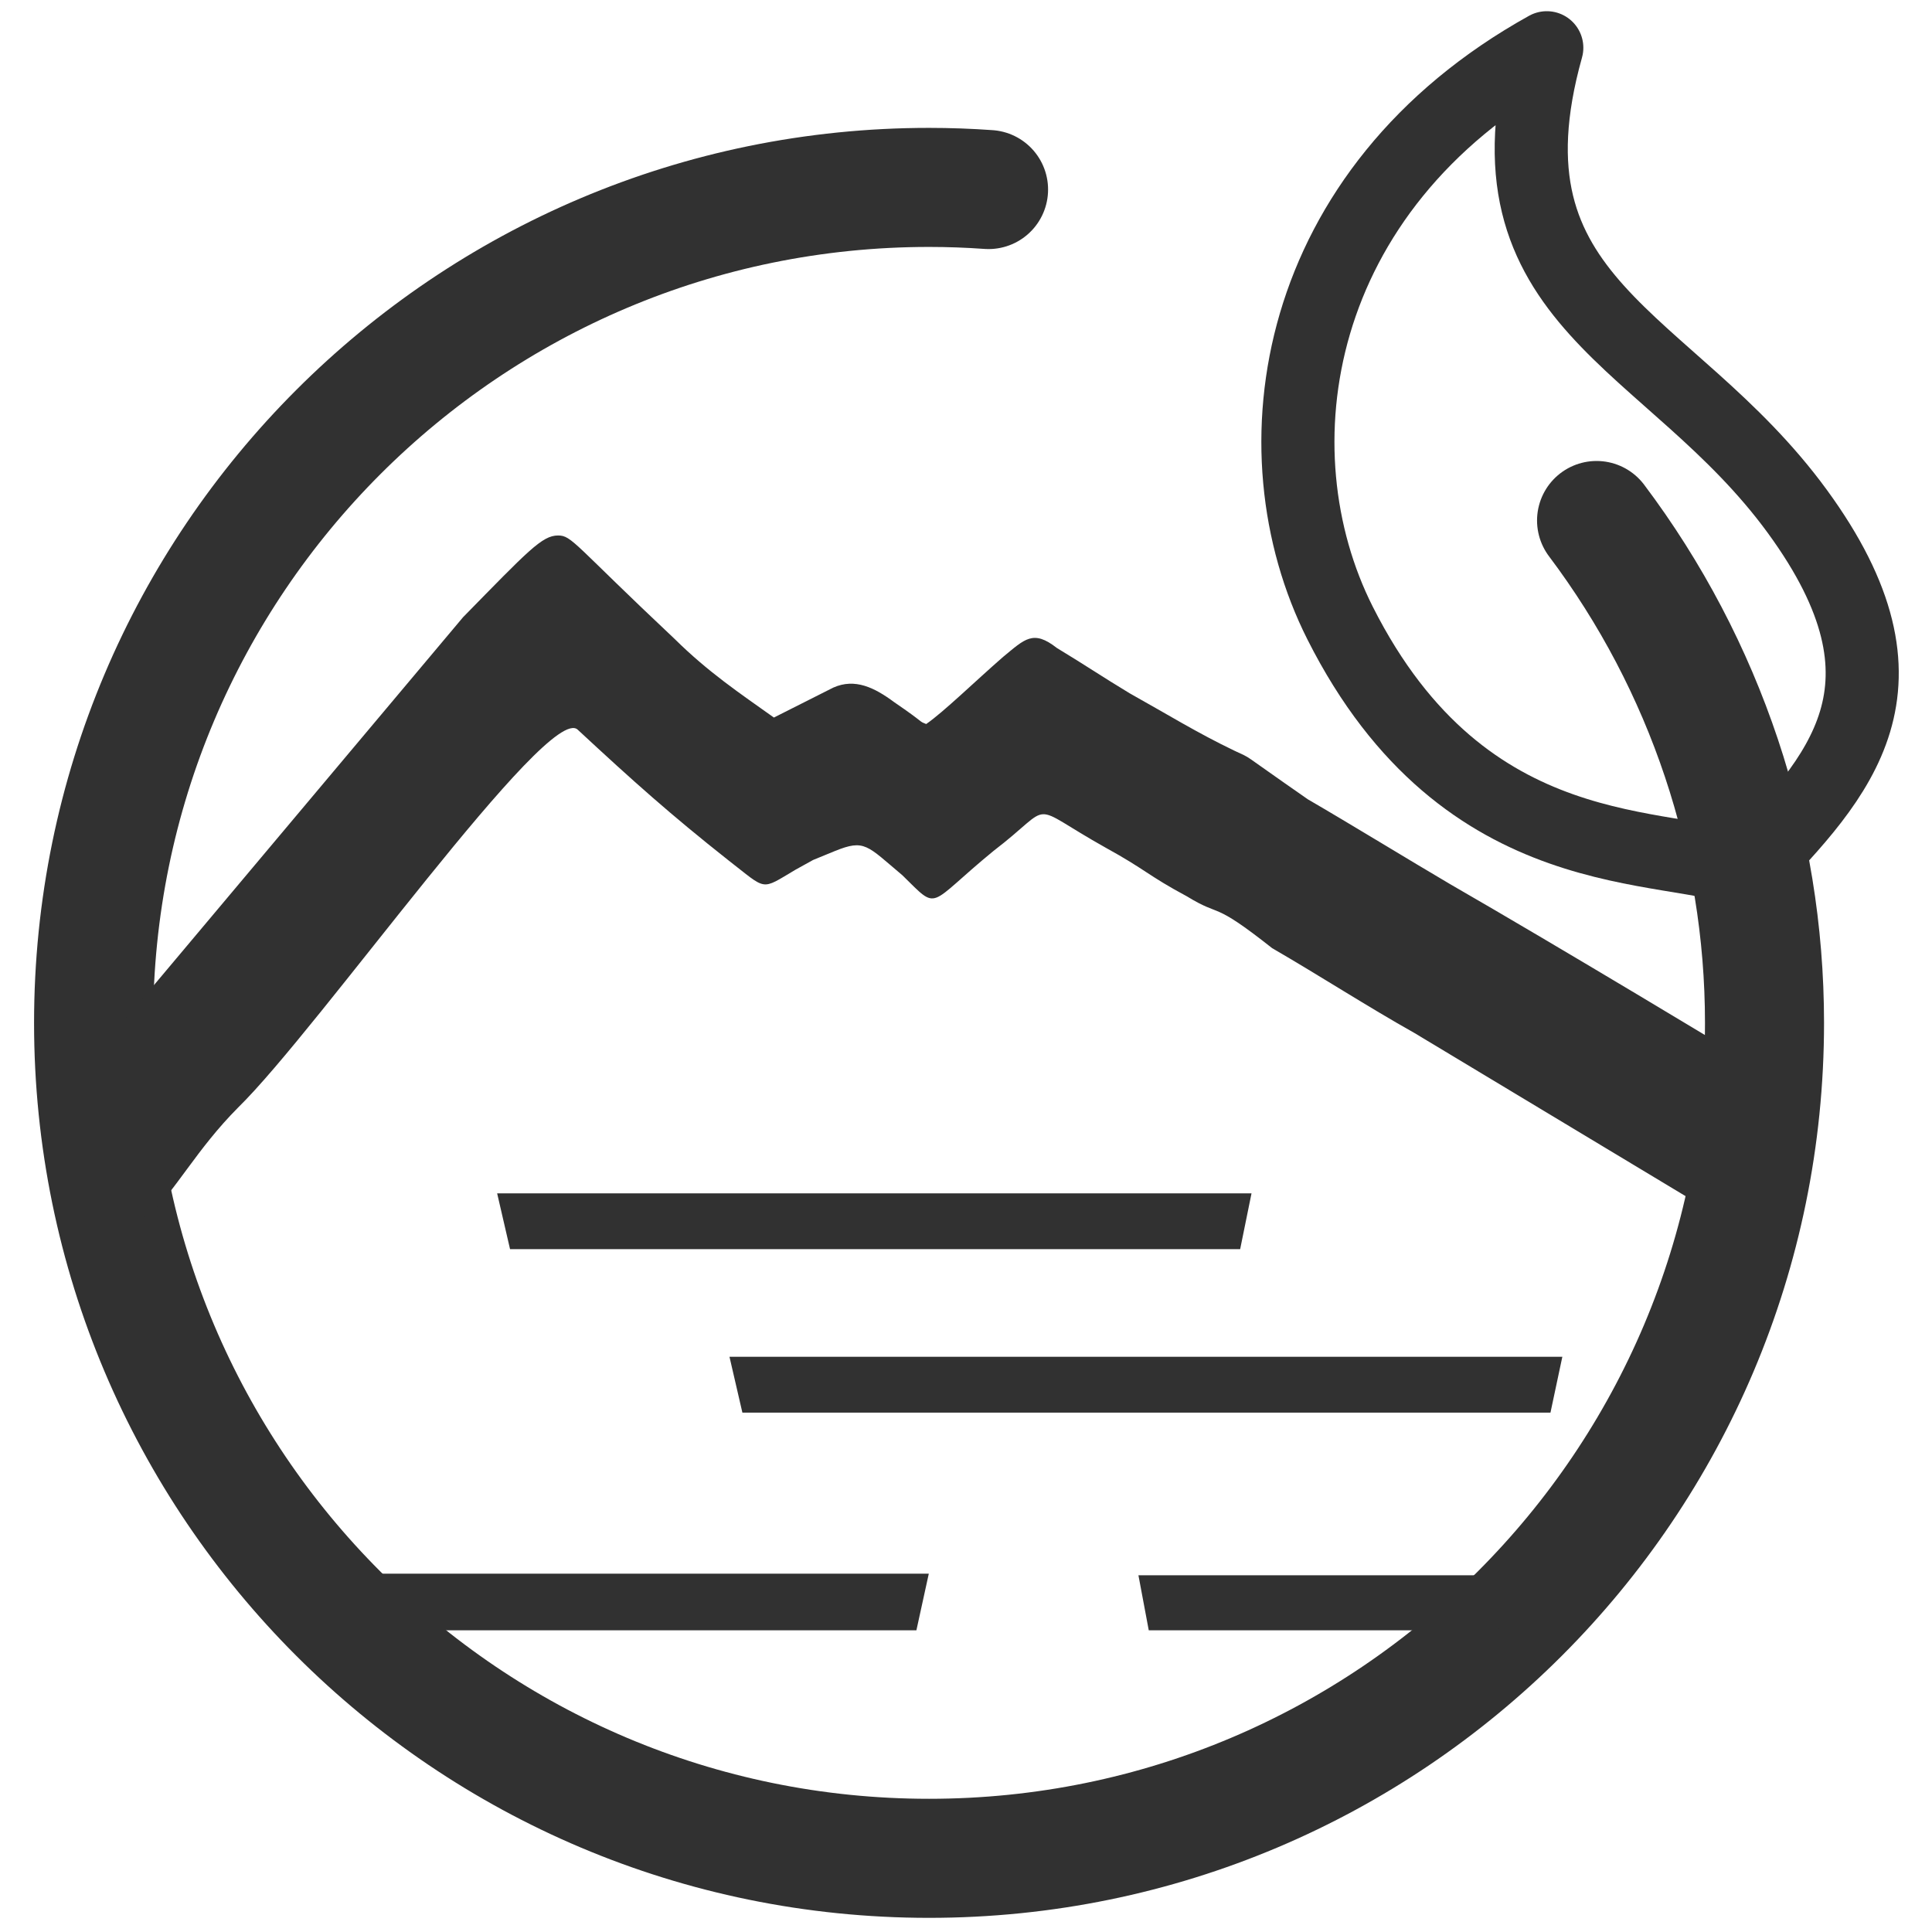 <?xml version="1.0" encoding="UTF-8" standalone="no"?>
<!-- Created with Inkscape (http://www.inkscape.org/) -->

<svg
   width="185mm"
   height="185mm"
   viewBox="0 0 185 185"
   version="1.1"
   id="svg5"
   xml:space="preserve"
   inkscape:version="1.3.1 (9b9bdc1480, 2023-11-25, custom)"
   sodipodi:docname="logo_2025_light.svg"
   inkscape:export-filename="khanhgarage.png"
   inkscape:export-xdpi="103.471"
   inkscape:export-ydpi="103.471"
   xmlns:inkscape="http://www.inkscape.org/namespaces/inkscape"
   xmlns:sodipodi="http://sodipodi.sourceforge.net/DTD/sodipodi-0.dtd"
   xmlns="http://www.w3.org/2000/svg"
   xmlns:svg="http://www.w3.org/2000/svg"><sodipodi:namedview
     id="namedview7"
     pagecolor="#ffffff"
     bordercolor="#666666"
     borderopacity="1.0"
     inkscape:showpageshadow="2"
     inkscape:pageopacity="0.0"
     inkscape:pagecheckerboard="0"
     inkscape:deskcolor="#d1d1d1"
     inkscape:document-units="mm"
     showgrid="false"
     inkscape:zoom="1"
     inkscape:cx="485.5"
     inkscape:cy="345"
     inkscape:window-width="2560"
     inkscape:window-height="1011"
     inkscape:window-x="0"
     inkscape:window-y="32"
     inkscape:window-maximized="1"
     inkscape:current-layer="layer1" /><defs
     id="defs2"><rect
       x="-749.837"
       y="-74.241"
       width="675.596"
       height="402.759"
       id="rect3650" /></defs><g
     inkscape:label="Layer 1"
     inkscape:groupmode="layer"
     id="layer1"
     transform="translate(110.886,-39.481)"><path
       id="path10238"
       style="opacity:1;fill:none;fill-opacity:1;stroke:#313131;stroke-width:11.4;stroke-linecap:round;stroke-linejoin:round;stroke-miterlimit:7;stroke-dasharray:none;stroke-opacity:1"
       d="m -16.227,57.63 c -1.896,-0.136 -3.796,-0.203 -5.697,-0.204 -44.183,1.3e-4 -80,35.817 -80,80 -1.6e-4,44.183 35.817,80 80,80 44.183,-1.3e-4 80,-35.817 80,-80 -8.36e-4,-17.354 -5.645,-34.238 -16.081,-48.104"
       sodipodi:nodetypes="cccccc" /><path
       d="m -30.947,120.975 c 2.868,-1.162 3.065,-0.542 6.477,2.325 3.56,3.487 2.274,2.944 8.702,-2.325 6.081,-4.649 3.016,-4.649 10.778,-0.31 3.807,2.092 4.005,2.634 7.762,4.649 3.412,2.092 2.274,0.31 8.158,4.959 4.549,2.634 9.097,5.579 13.646,8.136 l 27.761,16.704 3.412,-14.489 c 0,0 -17.131,-10.351 -27.761,-16.472 -3.955,-2.324 -9.641,-5.811 -13.646,-8.136 -7.021,-4.881 -5.093,-3.719 -7.021,-4.649 -3.56,-1.705 -6.428,-3.487 -10.037,-5.501 -2.818,-1.705 -4.153,-2.634 -6.971,-4.339 -2.274,-1.782 -3.065,-0.852 -5.142,0.852 -2.67,2.324 -5.686,5.269 -7.367,6.431 -0.791,-0.31 0,0 -3.065,-2.092 -1.879,-1.395 -3.758,-2.324 -5.834,-1.395 l -5.686,2.867 c -3.263,-2.324 -6.279,-4.339 -9.493,-7.516 -9.641,-9.066 -9.839,-9.918 -11.174,-9.918 -1.533,0 -2.868,1.472 -9.097,7.826 l -33.849,40.286 c 0.544,2.557 2.472,13.338 3.412,17.445 3.016,-2.944 4.895,-6.752 8.9,-10.782 7.762,-7.593 29.696,-38.814 32.514,-36.18 5.34,4.959 8.9,8.136 14.388,12.475 3.807,2.944 3.065,2.944 6.477,0.93 l 1.681,-0.93 z m -32.335,32.775 1.236,5.346 H 7.866 l 1.088,-5.346 z m 100.862,20.998 1.137,-5.346 h -79.751 l 1.236,5.346 z m -60.715,20.843 1.187,-5.424 -55.128,3.3e-4 v 5.423 z m 55.771,0 1.187,-5.269 H -1.875 l 0.989,5.269"
       style="fill:#313131;fill-opacity:1;fill-rule:nonzero;stroke:none;stroke-width:2.02;stroke-dasharray:none;stroke-opacity:1"
       id="path3498"
       sodipodi:nodetypes="ccccccccccccccccccccscccccccccccccccccccccccccccc" /><path
       id="path10479"
       style="opacity:1;fill:none;stroke:#313131;stroke-width:7;stroke-linecap:round;stroke-linejoin:round;stroke-miterlimit:7;stroke-dasharray:none;stroke-opacity:1"
       d="M 61.216,88.449 C 73.482,105.244 65.27,113.813 56.509,122.974 48.843,119.85 29.485,123.048 17.432,99.137 9.064,82.537 12.8,57.619 37.228,44.053 30.327,68.708 48.95,71.653 61.216,88.449 Z"
       sodipodi:nodetypes="zcscz" /></g></svg>
